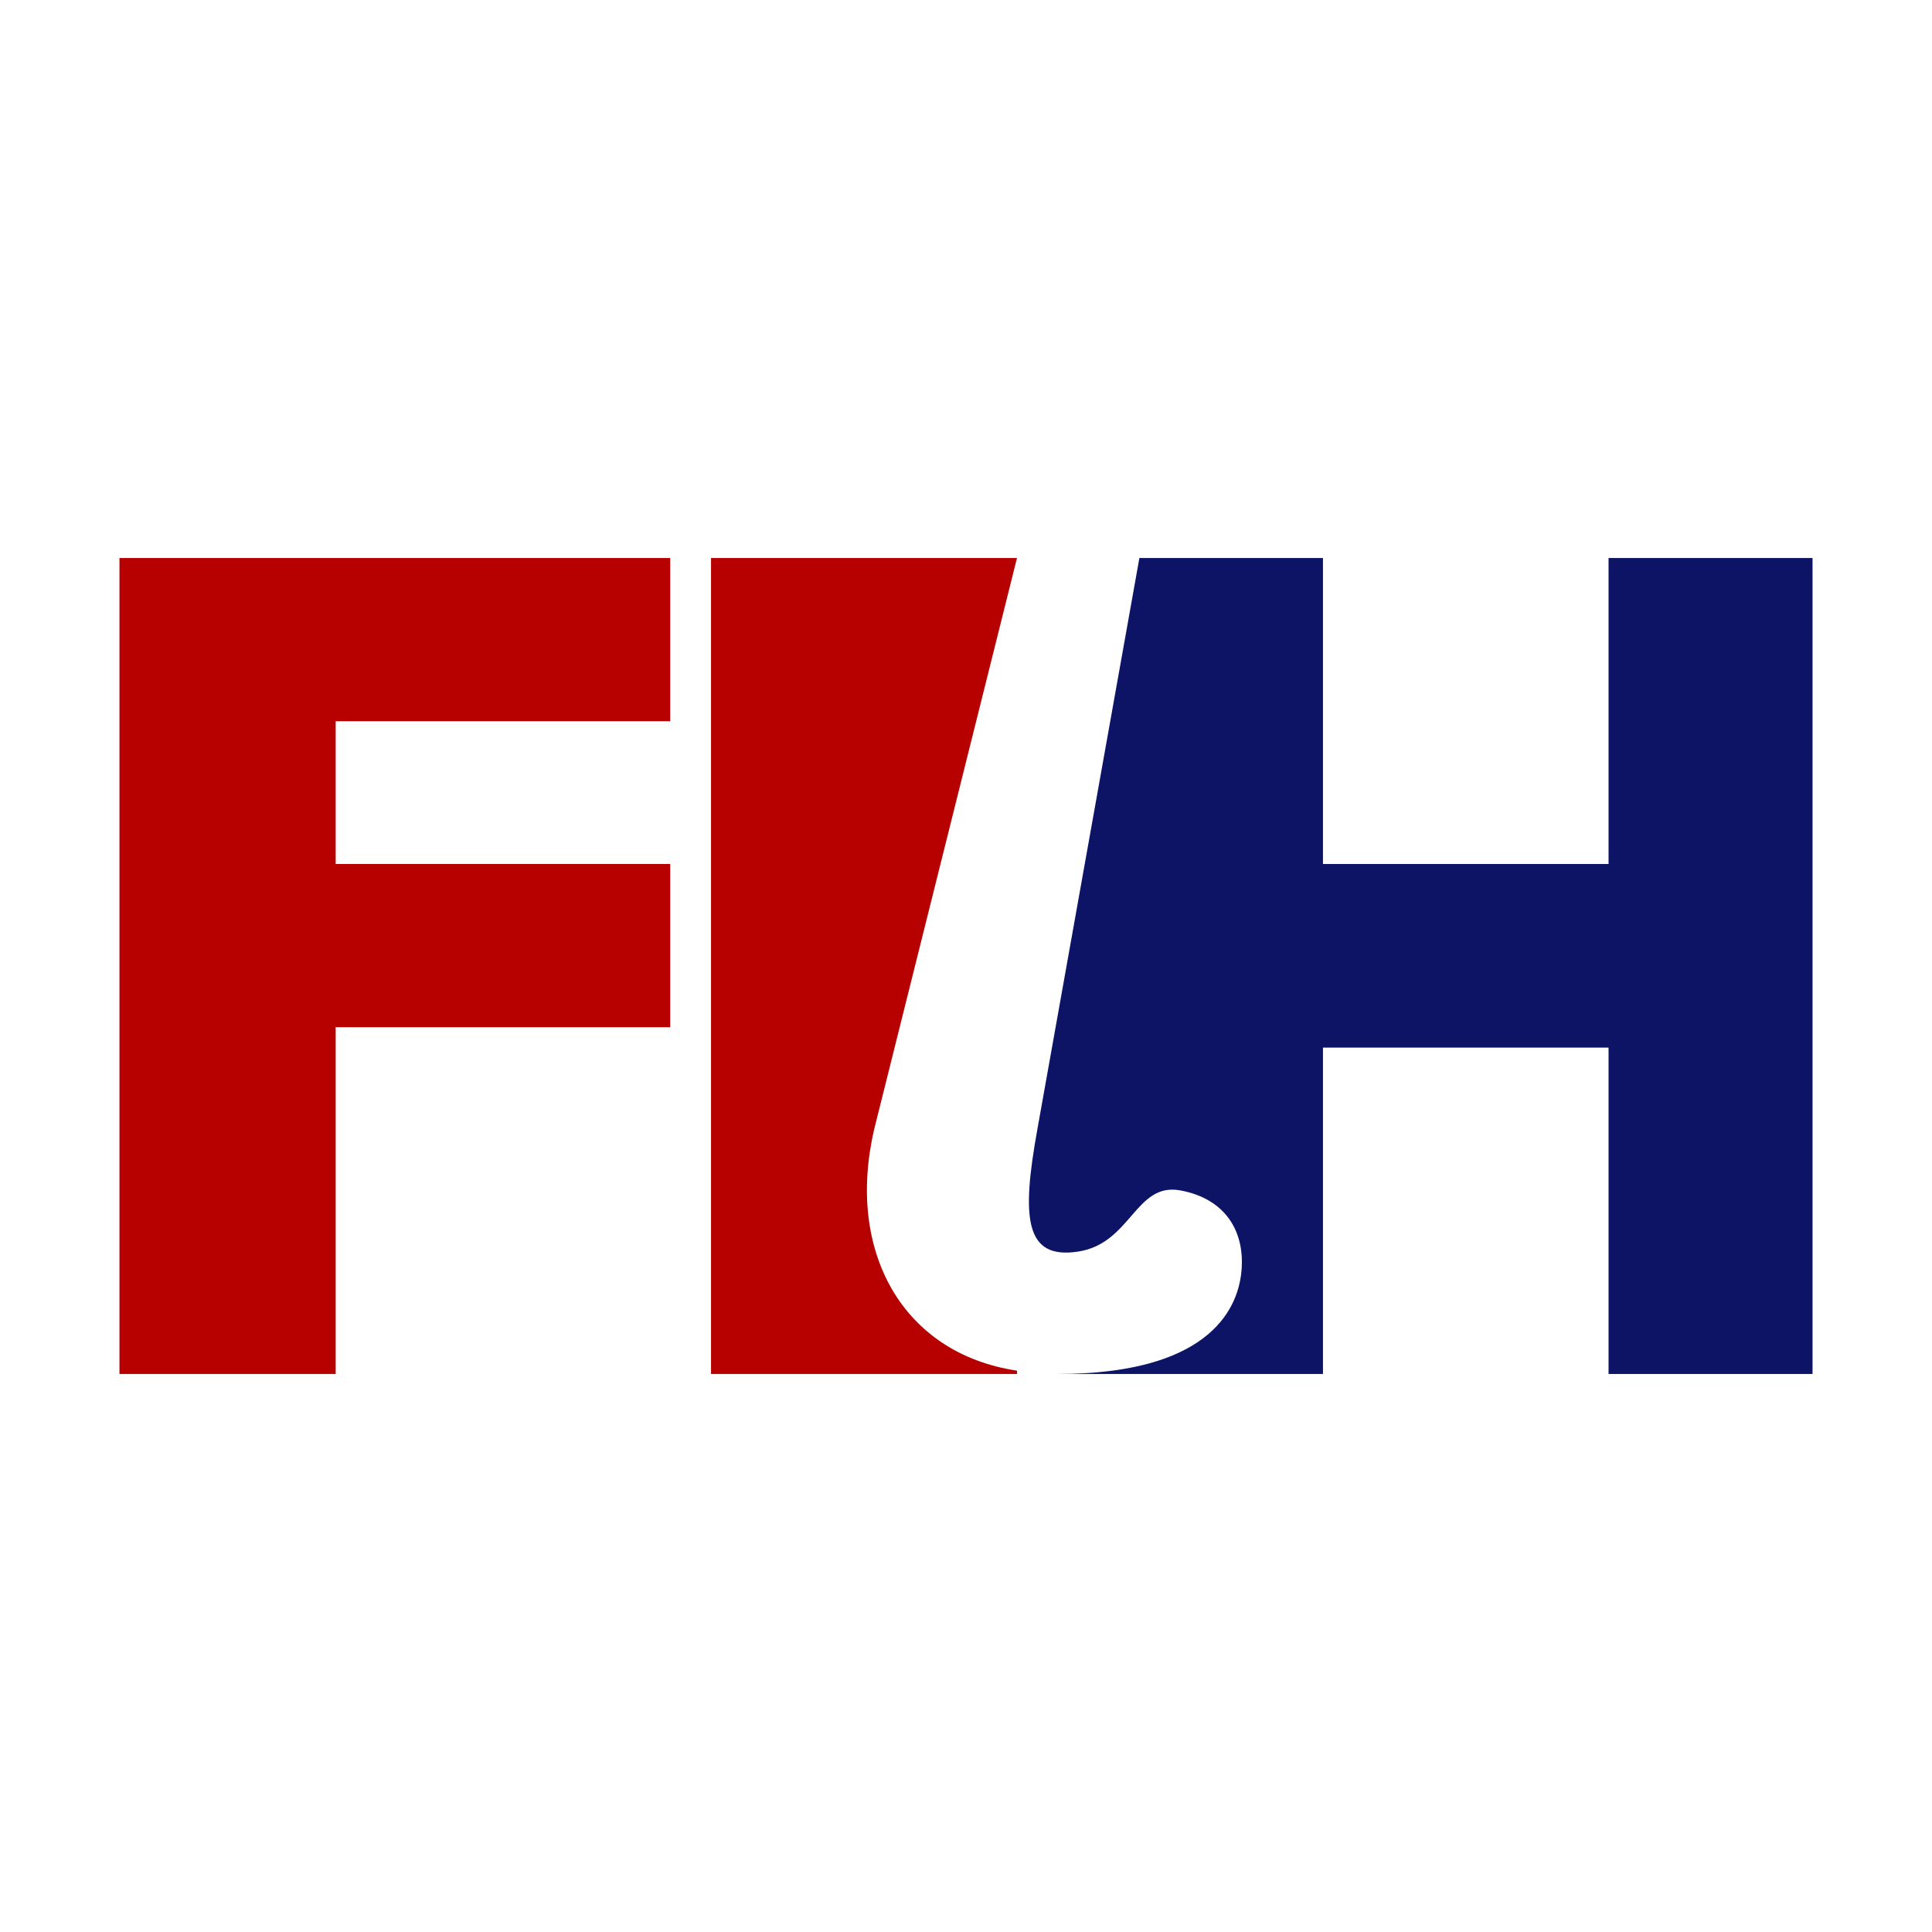 <?xml version="1.0" encoding="utf-8"?>
<!-- Generator: Adobe Illustrator 16.0.0, SVG Export Plug-In . SVG Version: 6.00 Build 0)  -->
<!DOCTYPE svg PUBLIC "-//W3C//DTD SVG 1.0//EN" "http://www.w3.org/TR/2001/REC-SVG-20010904/DTD/svg10.dtd">
<svg version="1.0" id="Layer_1" xmlns="http://www.w3.org/2000/svg" xmlns:xlink="http://www.w3.org/1999/xlink" x="0px" y="0px"
	 width="800px" height="800px" viewBox="0 0 800 800" enable-background="new 0 0 800 800" xml:space="preserve">
<g>
	<path id="F" fill="#B70000" d="M49.468,231.069v67.572v59.126v67.571v143.592h89.533V425.339h138.524v-67.571H139.001v-59.126
		h138.524v-67.572H139.001H49.468z"/>
	<path id="I" fill="#B70000" d="M294.418,231.069v337.861h126.697v-1.373c-47.299-7.073-70.95-49.307-59.125-99.985l59.125-236.503
		H294.418z"/>
	<path id="H" fill="#0D1365" d="M471.795,231.069l-42.232,236.503c-6.756,37.165-5.066,54.059,16.893,50.679
		c21.963-3.378,23.65-28.718,42.234-25.339c18.582,3.379,27.027,16.893,25.34,33.785c-1.689,16.894-15.205,42.233-76.02,42.233
		h109.805V433.786h118.252v135.145h84.465V231.069h-84.465v126.698H547.814V231.069H471.795z M438.01,568.931"/>
</g>
</svg>
